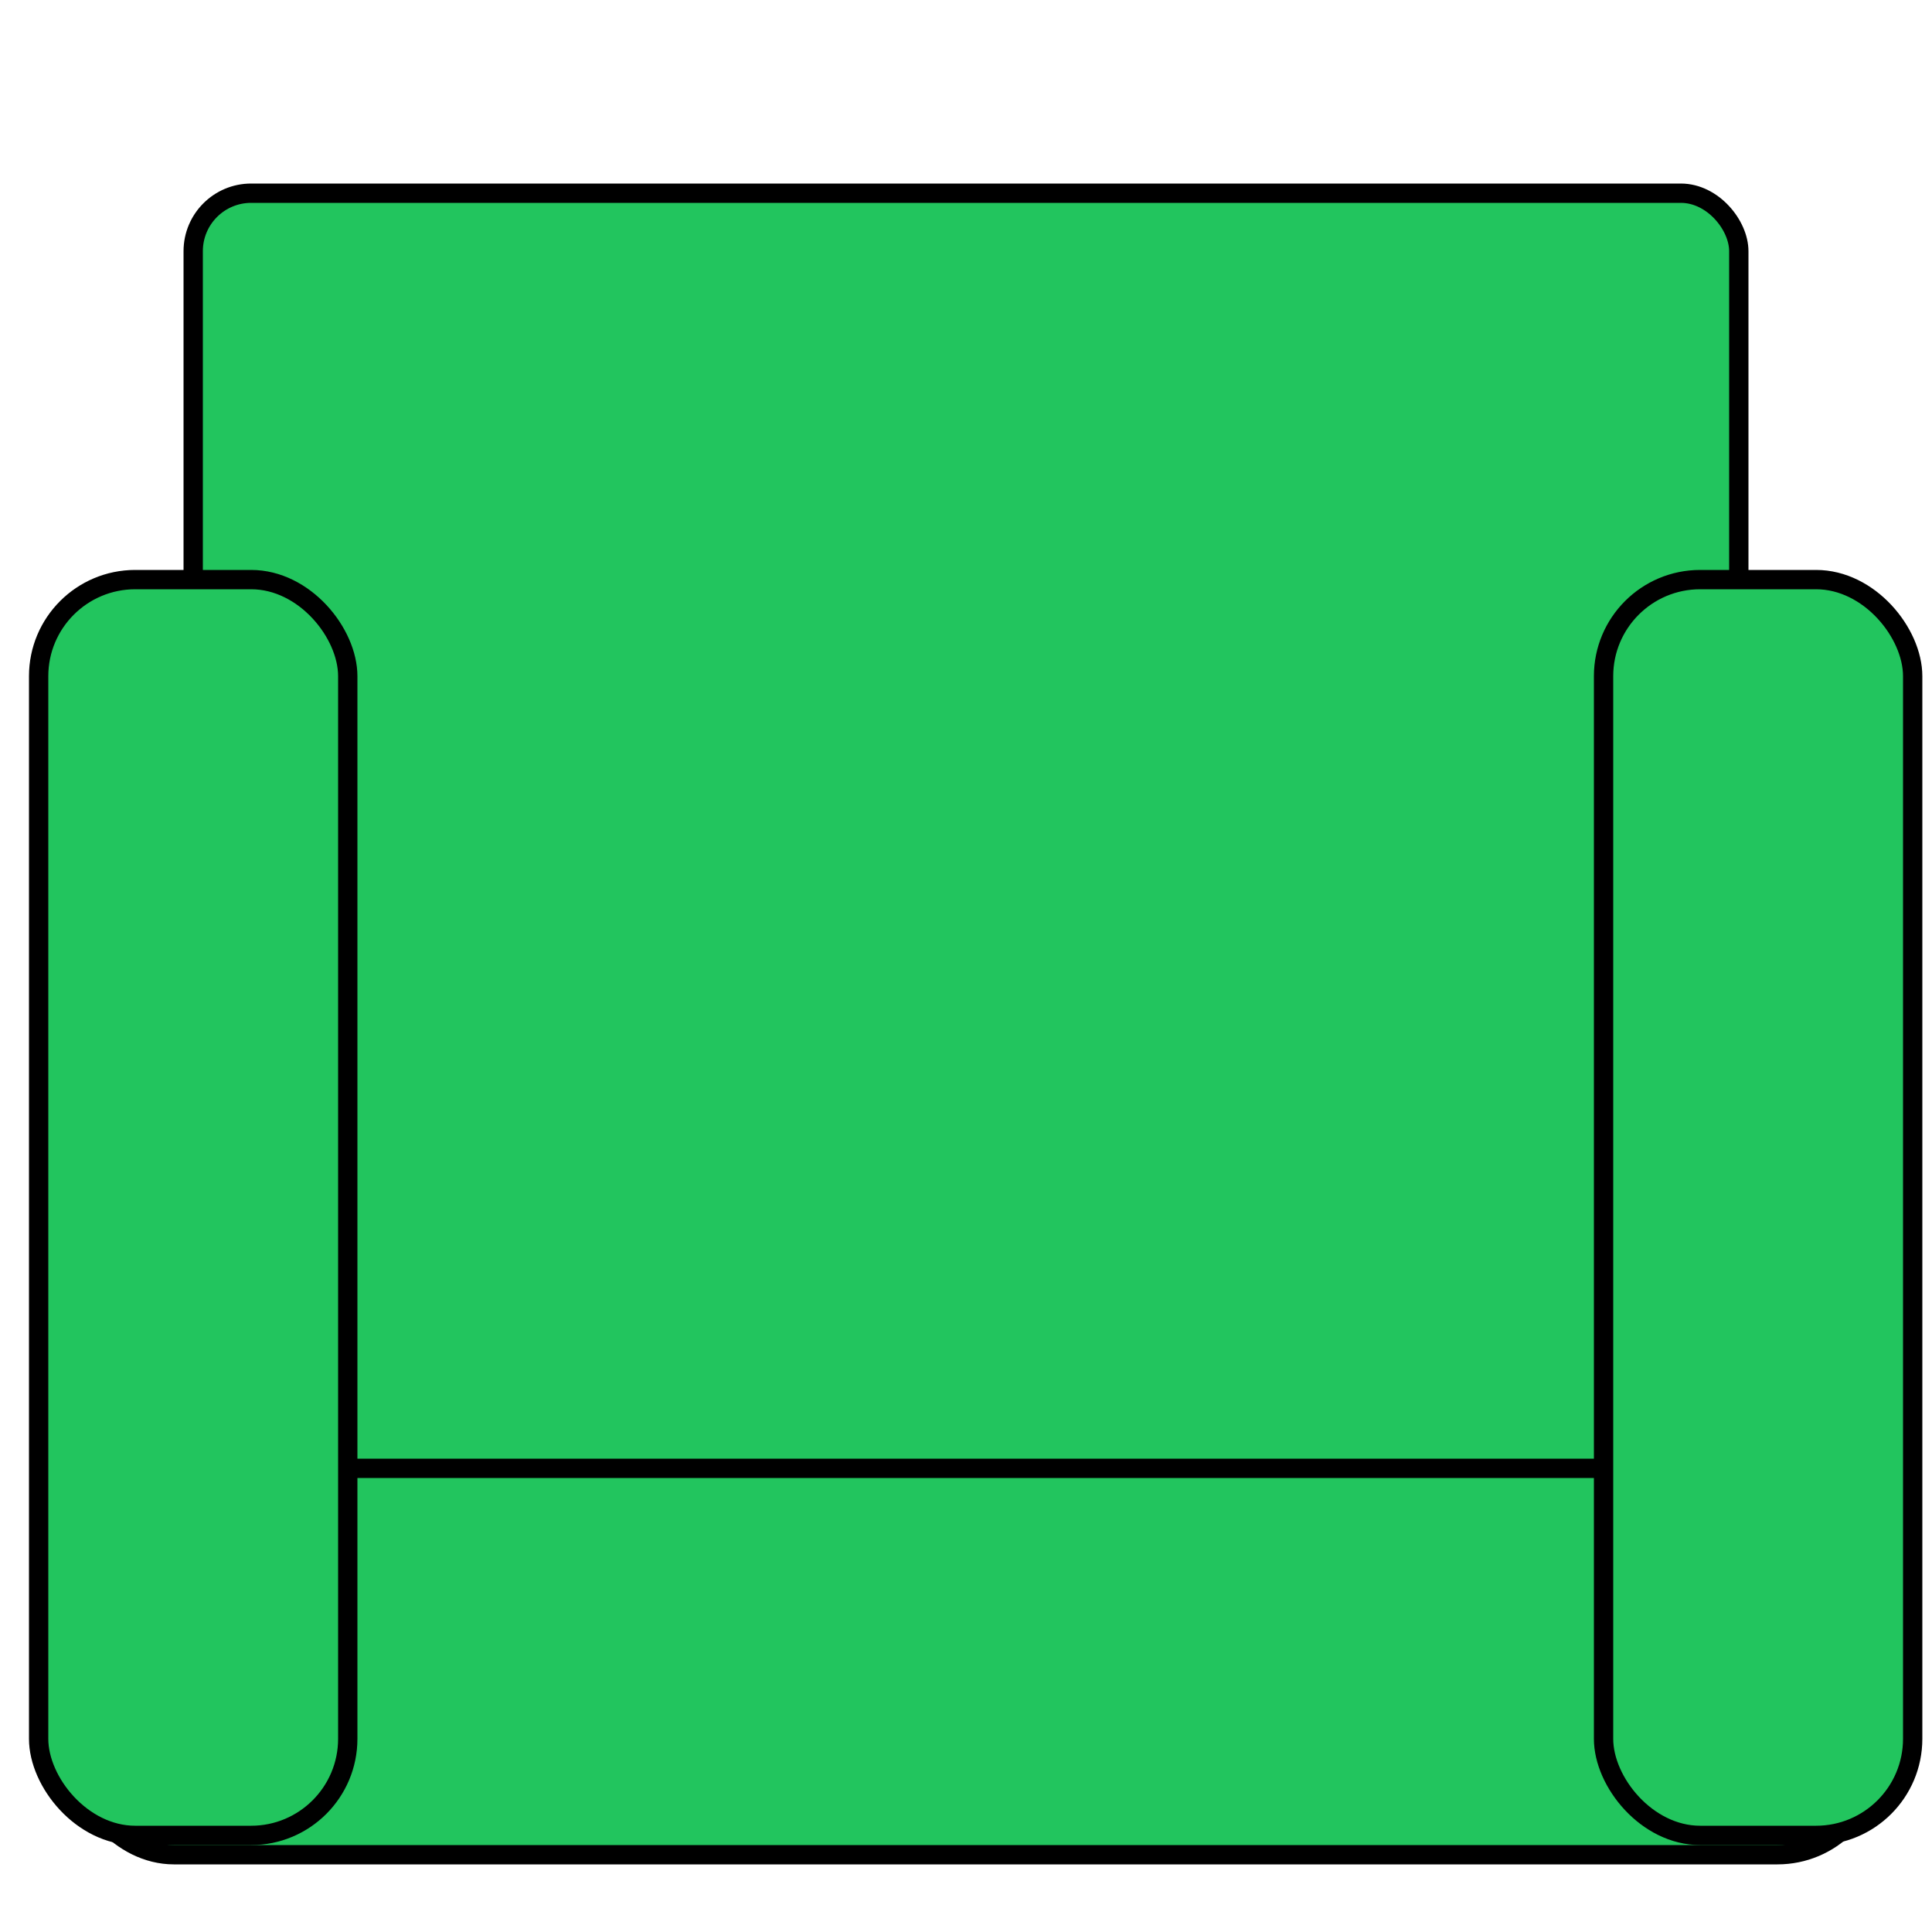 <svg xmlns="http://www.w3.org/2000/svg" width="28" height="28" viewBox="0 0 100 100">
<rect x="10" y="10" width="80" height="80" rx="3" ry="3" fill="#22C55E" stroke="#000" stroke-width="1"/>
<rect x="4" y="76" width="93" height="20" rx="5" ry="5" fill="#22C55E" stroke="#000" stroke-width="1"/>
<rect x="2" y="30" width="16" height="65" rx="5" ry="5" fill="#22C55E" stroke="#000" stroke-width="1"/>
<rect x="83" y="30" width="16" height="65" rx="5" ry="5" fill="#22C55E" stroke="#000" stroke-width="1"/>
</svg>